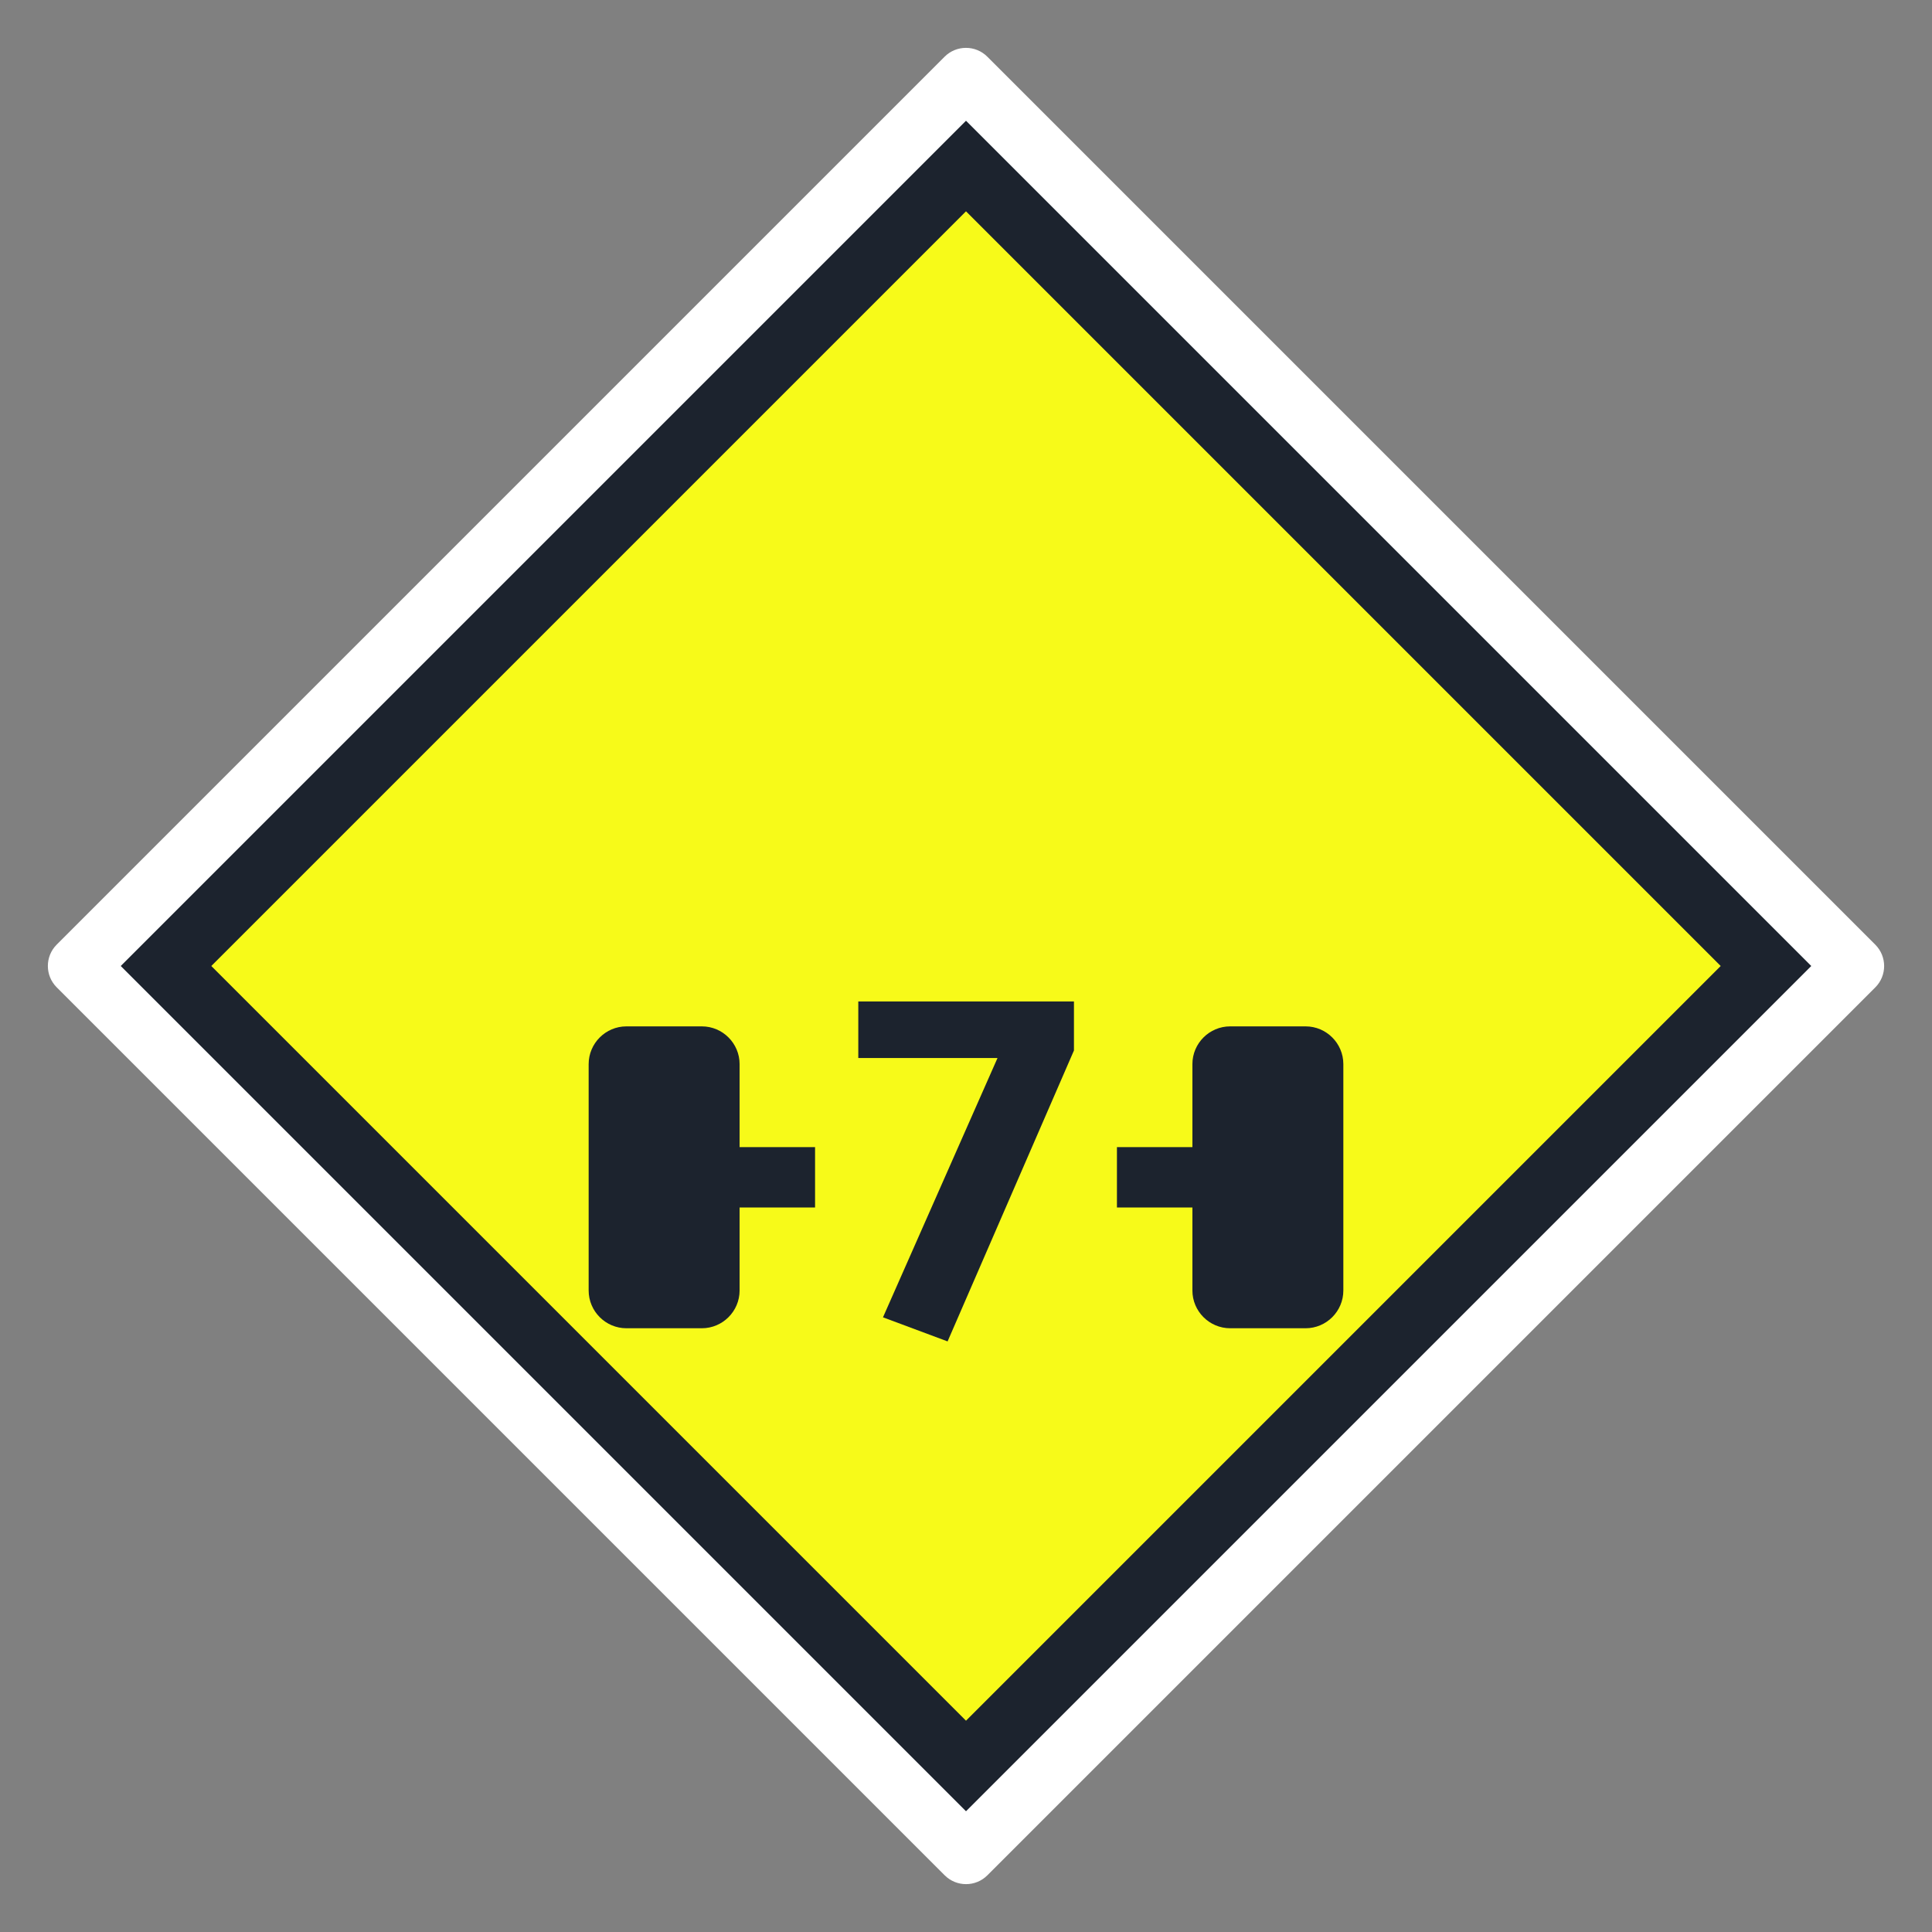<svg width="32" height="32" viewBox="0 0 32 32" fill="none" xmlns="http://www.w3.org/2000/svg">
<rect x="0" y="0" width="32" height="32" fill="#808080" stroke="none"/>
<path fill-rule="evenodd" clip-rule="evenodd" d="M31.061 15.647C31.256 15.842 31.256 16.159 31.061 16.354L16.354 31.061C16.159 31.256 15.842 31.256 15.647 31.061L0.939 16.353C0.744 16.158 0.744 15.841 0.939 15.646L15.646 0.939C15.841 0.744 16.158 0.744 16.353 0.939L31.061 15.647Z" fill="white"/>
<path d="M16 2L30 16L16 30L2 16L16 2Z" fill="#1C232E"/>
<path d="M28.5 16L16 28.5L3.5 16L16 3.5L28.5 16Z" fill="#F7FA19"/>
<path d="M15.695 22.218L17.788 17.399V16.587H14.216V17.524H16.522L14.625 21.819L15.695 22.218Z" fill="#1C232E"/>
<path d="M12.25 21.375C12.25 21.719 11.969 22 11.625 22H10.375C10.031 22 9.75 21.719 9.75 21.375V17.625C9.75 17.281 10.031 17 10.375 17H11.625C11.969 17 12.25 17.281 12.25 17.625V21.375Z" fill="#1C232E"/>
<path d="M22.25 21.375C22.25 21.719 21.969 22 21.625 22H20.375C20.031 22 19.75 21.719 19.75 21.375V17.625C19.75 17.281 20.031 17 20.375 17H21.625C21.969 17 22.25 17.281 22.25 17.625V21.375Z" fill="#1C232E"/>
<path d="M13.5 19H12V20H13.5V19Z" fill="#1C232E"/>
<path d="M20 19H18.5V20H20V19Z" fill="#1C232E"/>
</svg>
